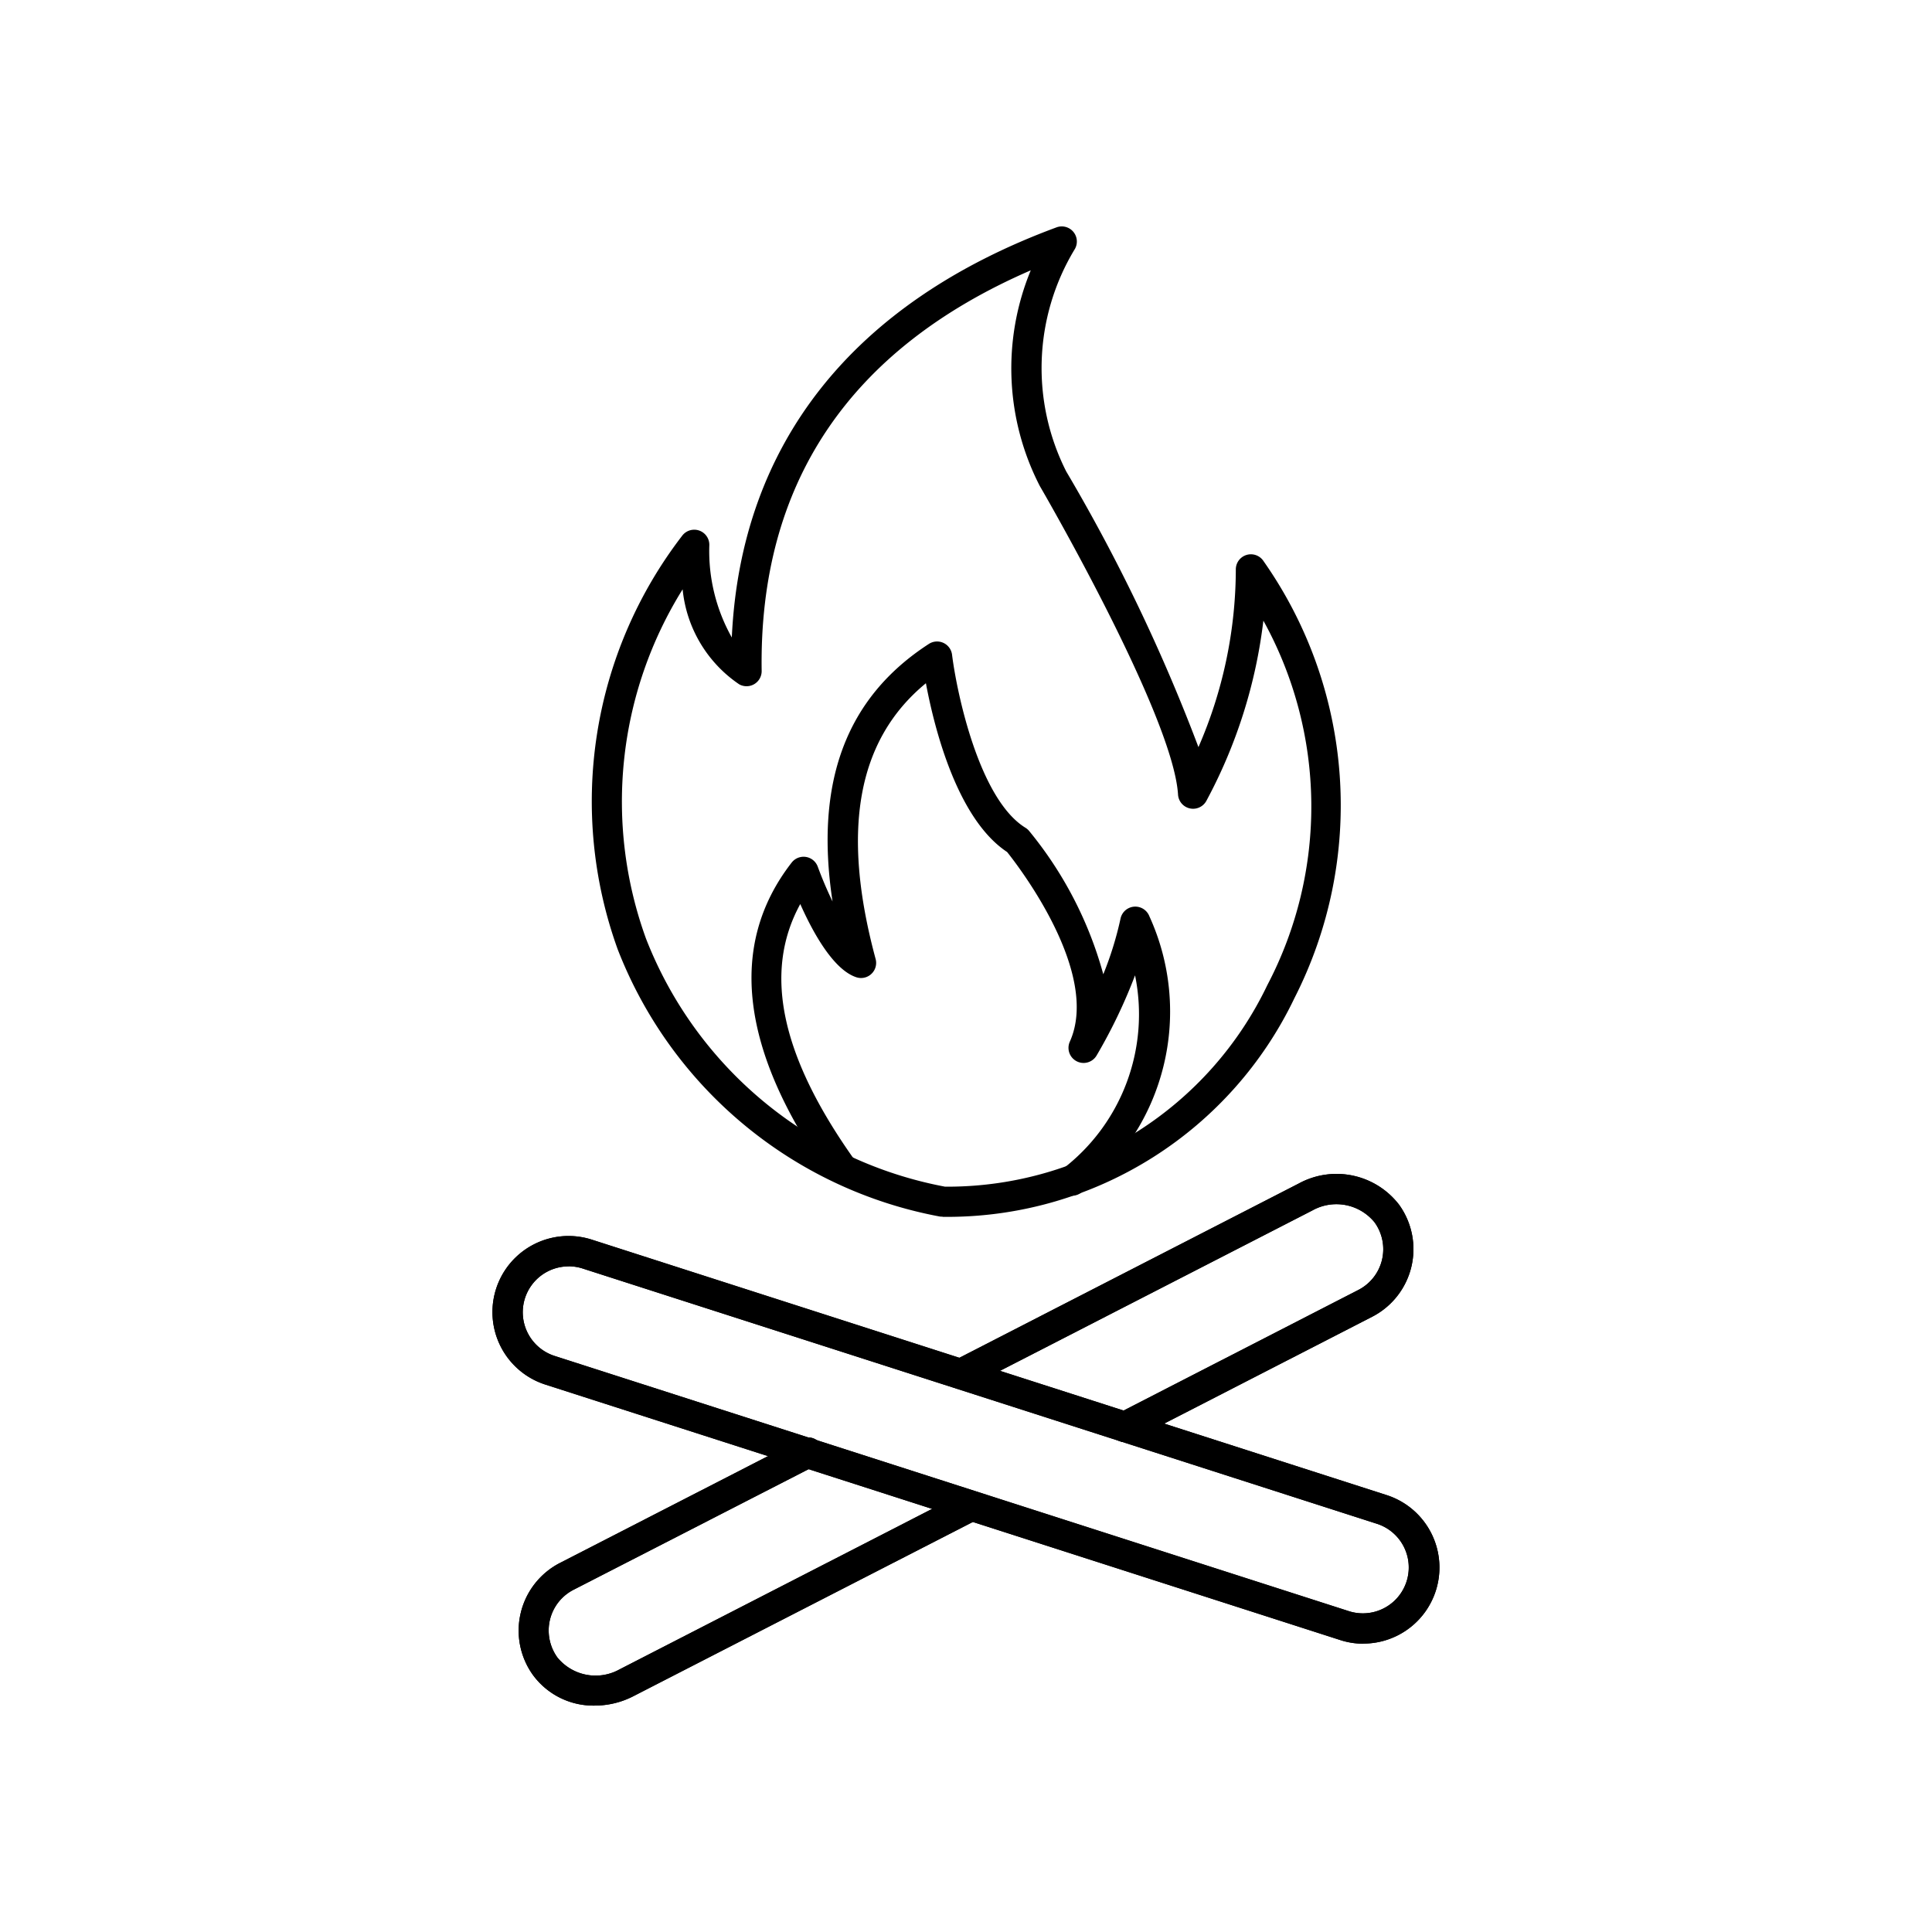 <svg id="line_icon" height="512" viewBox="0 0 64 64" width="512" xmlns="http://www.w3.org/2000/svg" data-name="line icon"><path d="m31.455 40.31h-.2-.023c.006-.008-.066-.005-.1-.011a14.247 14.247 0 0 1 -10.67-8.851 14.427 14.427 0 0 1 2.135-13.7.5.5 0 0 1 .9.32 5.84 5.84 0 0 0 .745 3.049c.297-6.405 3.996-11.087 10.758-13.586a.5.5 0 0 1 .59.744 7.6 7.6 0 0 0 -.27 7.342 58.749 58.749 0 0 1 4.38 9.132 14.8 14.8 0 0 0 1.238-5.886.5.5 0 0 1 .921-.271 14.066 14.066 0 0 1 1.021 14.472 12.745 12.745 0 0 1 -11.425 7.246zm-.157-1h.152a11.744 11.744 0 0 0 10.533-6.679 12.733 12.733 0 0 0 -.132-12.071 16.769 16.769 0 0 1 -1.885 5.963.5.5 0 0 1 -.942-.2c-.161-2.623-4.535-10.15-4.579-10.223a8.513 8.513 0 0 1 -.3-7.145c-6.011 2.606-9.008 7.064-8.914 13.27a.5.5 0 0 1 -.745.443 4.308 4.308 0 0 1 -1.873-3.146 13.3 13.3 0 0 0 -1.213 11.572 13.26 13.26 0 0 0 9.9 8.215z"/><path d="m35.511 39.61a.494.494 0 0 1 -.376-.171.5.5 0 0 1 .047-.7 6.453 6.453 0 0 0 2.418-6.43 17.515 17.515 0 0 1 -1.272 2.653.5.5 0 0 1 -.889-.455c1.022-2.27-1.685-5.792-2.077-6.283-1.662-1.1-2.415-4.12-2.69-5.591-2.272 1.867-2.819 4.867-1.666 9.134a.5.5 0 0 1 -.638.606c-.761-.249-1.441-1.486-1.858-2.425-1.238 2.259-.645 5.042 1.8 8.477a.5.5 0 0 1 -.815.58c-2.971-4.18-3.4-7.69-1.27-10.431a.5.5 0 0 1 .864.135c.14.383.31.782.49 1.154-.6-3.953.45-6.757 3.192-8.533a.5.5 0 0 1 .767.358c.159 1.275.9 4.79 2.432 5.733a.487.487 0 0 1 .121.105 12.8 12.8 0 0 1 2.457 4.748 11.179 11.179 0 0 0 .571-1.845.5.5 0 0 1 .956-.075 7.584 7.584 0 0 1 -2.232 9.132.5.5 0 0 1 -.332.124z"/><path d="m45.164 54.45a2.48 2.48 0 0 1 -.769-.122l-26.332-8.463a2.519 2.519 0 0 1 1.542-4.8l26.333 8.463a2.52 2.52 0 0 1 -.774 4.918zm-26.329-12.5a1.52 1.52 0 0 0 -.466 2.966l26.331 8.461a1.52 1.52 0 0 0 .93-2.894l-26.33-8.462a1.523 1.523 0 0 0 -.465-.073z"/><path d="m45.164 54.45a2.48 2.48 0 0 1 -.769-.122l-26.332-8.463a2.519 2.519 0 0 1 1.542-4.8l26.333 8.463a2.52 2.52 0 0 1 -.774 4.918zm-26.329-12.5a1.52 1.52 0 0 0 -.466 2.966l26.331 8.461a1.52 1.52 0 0 0 .93-2.894l-26.33-8.462a1.523 1.523 0 0 0 -.465-.073z"/><path d="m37.259 47.769a.5.5 0 0 1 -.229-.945l7.964-4.091a1.517 1.517 0 0 0 .537-2.245 1.631 1.631 0 0 0 -2.054-.392l-11.428 5.868a.5.5 0 0 1 -.457-.889l11.428-5.868a2.615 2.615 0 0 1 3.326.7 2.517 2.517 0 0 1 -.895 3.714l-7.964 4.091a.492.492 0 0 1 -.228.057z"/><path d="m19.7 56.5a2.483 2.483 0 0 1 -2.05-1.02 2.52 2.52 0 0 1 .9-3.706l7.967-4.09a.5.5 0 1 1 .457.888l-7.974 4.091a1.513 1.513 0 0 0 -.824 1.352 1.536 1.536 0 0 0 .287.889 1.631 1.631 0 0 0 2.054.4l11.428-5.868a.513.513 0 0 1 .73.444.5.5 0 0 1 -.3.461l-11.4 5.851a2.8 2.8 0 0 1 -1.275.308z"/><path d="m37.259 47.769a.5.5 0 0 1 -.229-.945l7.964-4.091a1.517 1.517 0 0 0 .537-2.245 1.631 1.631 0 0 0 -2.054-.392l-11.428 5.868a.5.5 0 0 1 -.457-.889l11.428-5.868a2.615 2.615 0 0 1 3.326.7 2.517 2.517 0 0 1 -.895 3.714l-7.964 4.091a.492.492 0 0 1 -.228.057z"/><path d="m19.7 56.5a2.483 2.483 0 0 1 -2.05-1.02 2.52 2.52 0 0 1 .9-3.706l7.967-4.09a.5.5 0 1 1 .457.888l-7.974 4.091a1.513 1.513 0 0 0 -.824 1.352 1.536 1.536 0 0 0 .287.889 1.631 1.631 0 0 0 2.054.4l11.428-5.868a.513.513 0 0 1 .73.444.5.5 0 0 1 -.3.461l-11.4 5.851a2.8 2.8 0 0 1 -1.275.308z"/></svg>